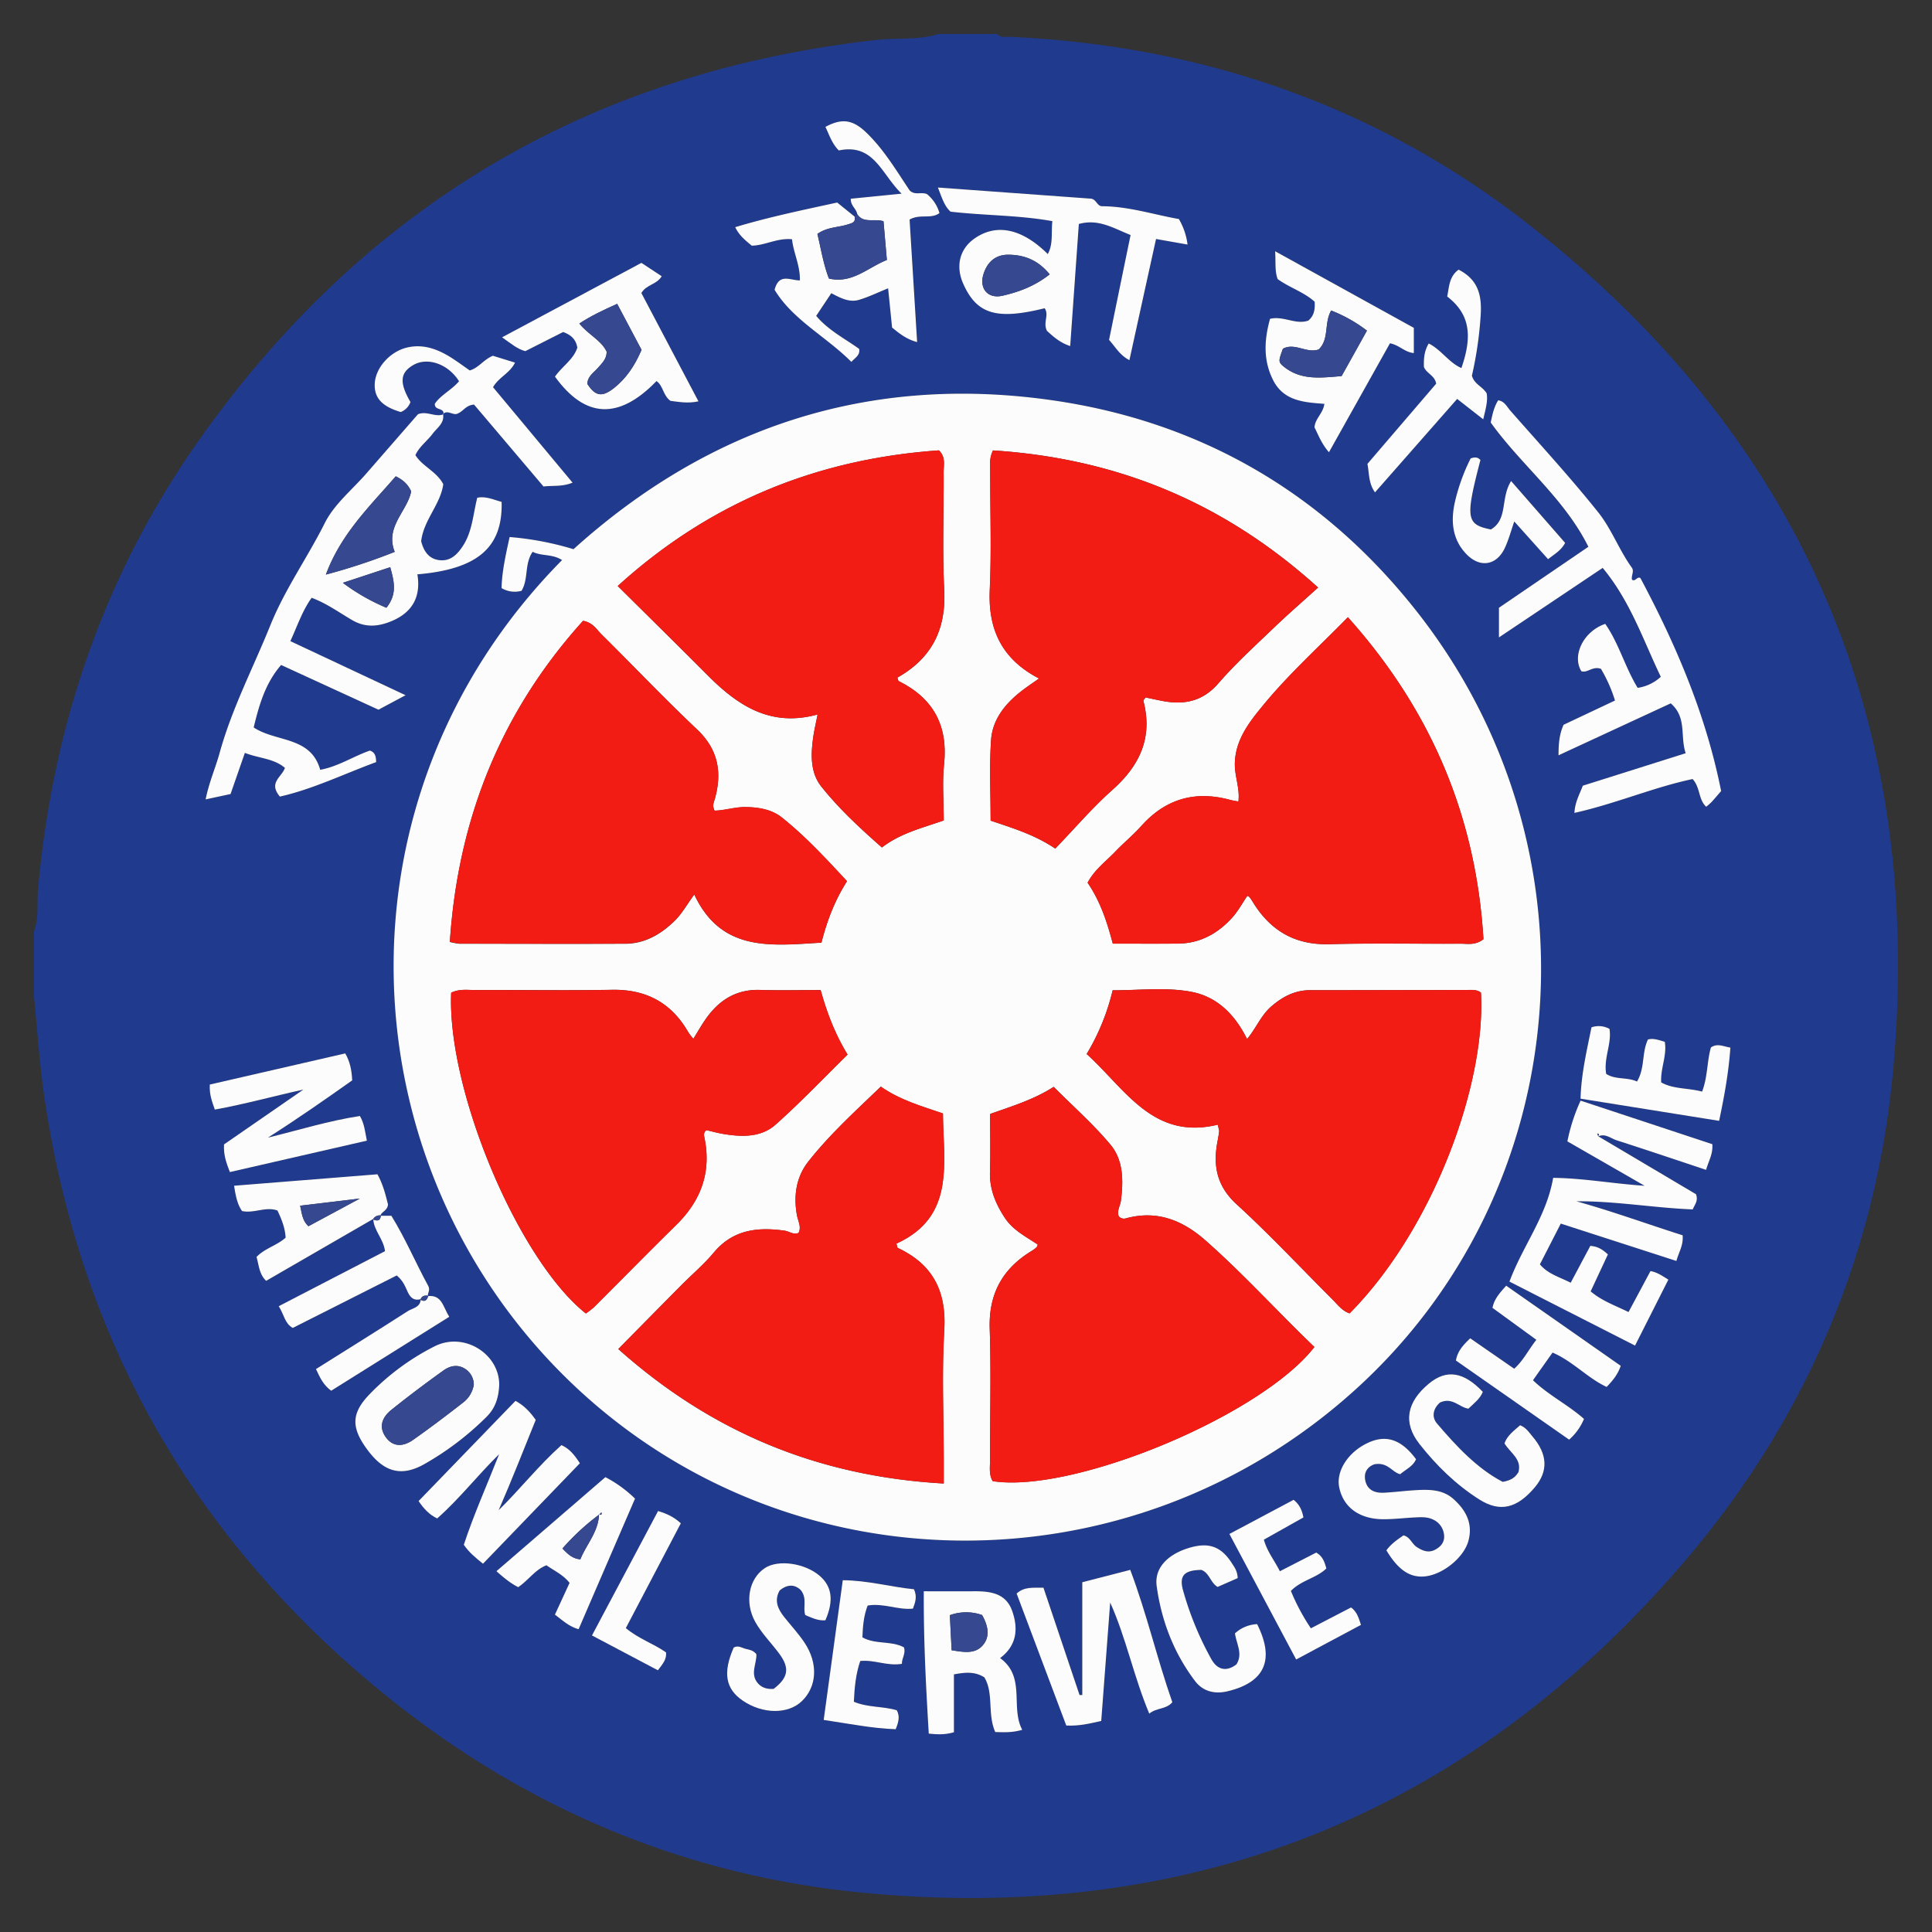 <svg id="Layer_1" data-name="Layer 1" xmlns="http://www.w3.org/2000/svg" viewBox="0 0 1080 1080"><rect x="0" y="0" width="1080" height="1080" fill="#333333" stroke="none"/><defs><style>.cls-1{fill:#203a8e;}.cls-2{fill:#fcfcfc;}.cls-3{fill:#f31c15;}.cls-4{fill:#354890;}</style></defs><title>nss-icon</title><path class="cls-1" d="M19,557.24v-36.7c2.86-7.51,1.57-15.43,2.25-23.16,8.17-92.61,37.56-177.83,91.59-253.61Q251.55,49.24,489.68,22.36c11.7-1.3,23.66.16,35.13-3.36h32.63c2.17,2.36,5.08,1.49,7.67,1.61,107.32,5,204.87,38.69,289.35,104.8,152.74,119.53,220.92,277.52,204,470.54-9.22,105.41-49.79,199.45-119,279.46C818.93,1014.85,665.4,1075.69,482,1058c-102.8-9.92-194.22-49.87-273.43-116.09Q54,812.72,24.74,612.83C22.06,594.41,20.88,575.78,19,557.24Zm216.23,169c-.15,4.68-4.58,5-7.3,6.74-17,10.94-34.19,21.61-51.27,32.35,2.3,5,4.13,8.91,8.5,12.12l66-41.33c-3.51-5.55-4-12.42-12-11.57,0-1.89,1.5-3.43.26-5.7-7.09-13-12.81-26.64-20.61-39.2h-6.17c.66-2.39,4-2.74,4.29-6.36-1.3-5-2.59-10.84-5.91-16.83l-80.13,6.4c.92,6,1.86,10.47,4.46,14.16,6.87,1.42,13.15-2.68,19.77-.31,2.3,4.82,4.3,9.74,4.57,15.2-5,4.45-11.68,5.93-16.26,10.78,1.36,4.71,1.44,9.56,5.38,13.34l59.87-34.62c.25,6.46,5.73,11.09,6.57,18l-59.4,30.77c3.05,4.86,3.36,9.67,7.84,12.15L221.76,713c3.83,3.14,4.84,6.48,6.27,9.48C229.56,725.68,231.67,727.2,235.23,726.22ZM477.74,121.09,468,113.2c-18.89,4.14-38,8-57,13.78,2.32,4.82,5.77,7.44,9.24,10.34,7.38-.08,14.16-4.39,22.51-3.59.84,7.7,4.6,14.65,4.4,23-5.33.07-11.66-4.34-14.14,5.26,10.25,16.89,28.7,26.05,43,40.34,2.49-2.6,5-3.87,4.35-7.29-8.14-5.8-17.27-10.41-24-18.43,2.93-4.41,5.53-8.31,8.45-12.68,4.92,2.58,9.95,5.34,15.43,3.73,5.33-1.56,10.38-4.06,16.32-6.45.8,7.92,1.51,14.93,2.22,21.93,4.05,3.3,7.9,6.48,14,8.12-1.45-23.58-2.85-46.36-4.21-68.5,6-3.34,12-.07,16.7-3.63a21.16,21.16,0,0,0-7-10.6c-3.3-1.39-6.66.83-9.63-2-7.28-10.83-14.2-22.6-24-32.14-7.73-7.53-13.84-8.44-23.12-3.43,2.13,4.41,3.54,9.21,7.47,13.17C488.65,80,492.66,97.32,504,108.26l-28.43,2.83c-.21,3.84,3.16,5.61,3.61,8.64A11.13,11.13,0,0,0,477.74,121.09Zm415.45,514.3c4-2,7.17,1,10.55,2.07,16.4,5.27,32.71,10.79,50,16.52,1.41-5.07,3.9-8.71,3.49-14.35l-73.65-24.35a103.18,103.18,0,0,0-7.38,22.77l43.16,24.82c-17.83-1.17-34-4.24-51.12-4.42-3.69,21.53-17.07,38.09-24.42,58L914,752.19l18.64-36.87c-3.67-2.28-6.38-4.15-10-4.78l-12.27,22.9c-7.75-3.78-15-6.31-21.17-11.57l9.64-20.64c-2.91-2.7-5.59-4.47-9.83-4.78L878,717.06c-6.44-3.32-12.7-4.85-17.21-10.28,3.82-7.44,7.5-14.62,11.67-22.77l64.67,20.85c1.51-5.22,4-8.88,3.49-14.35-19.65-6.21-39.22-13.37-59.35-19,21.76-.16,43.15,3.67,65,4.54,1.12-2.78,3.23-4.8,1.81-8.51l-54.62-32.37ZM247.88,231.61c-4.67,1.89-9.3-2-14.31,0-9.37,10.76-19,21.75-28.54,32.77-8,9.22-18.2,17.38-23.5,28-9.68,19.33-22.29,37-30.47,57.23-9.57,23.71-21.47,46.45-28.33,71.28-2.3,8.33-5.89,16.31-7.83,26l13.94-3,8-23c7.87,3.11,16.1,3,22.39,8.38-1.75,5.23-9.41,8.18-2.82,16.05,18.41-4.14,35.89-12.69,53.8-19.27,0-3.54-.81-5.54-3.47-6.45-9.21,3.16-17.48,8.84-27.78,10.75-5.28-18.86-24.7-15.37-37.19-23.68,3.07-12.68,6.55-24.79,15.33-34.92l54.42,25,15.16-8.1-64.41-30.22c4-8.68,6.69-17,11.9-24.24,8.54,3.19,15.4,8.27,22.69,12.5,6.41,3.72,12.72,3.82,19.55,1.47,13.06-4.49,19.15-13.42,16.87-27.08,33.78-2.85,47.79-15.1,47.08-40.52-4.36-1.1-8.6-3.3-13.62-2.3-2.31,9.19-2.71,18.6-7.75,26.51-3,4.69-6.78,8.95-13,8.42s-9.19-5-10.59-10.62c1.38-11.83,10.77-20.49,12.36-31.86-3.73-7.19-11.62-9.85-15.58-16.27,2.23-4.88,6.57-7.89,9.61-11.94,2.54-3.39,6.77-5.91,5.83-11.13,2.77-2.5,5.85,1.46,8.57-.39,2.81-1.23,4.3-4.5,8.73-4.79L303.82,272c5.43-.63,10.45.23,16.25-2.14l-44.46-53.36c3.33-5.7,9.38-7.75,12.29-13.75l-12.39-3.83c-5.24,2.2-7.89,6.74-12.9,8.21-3.78-2.6-7.56-5.49-11.6-7.91-7.14-4.27-14.75-6.88-23.25-4.95-9.83,2.24-18.08,11.57-18.3,20.66-.19,7.69,4.23,12.39,14.54,15.45a9.4,9.4,0,0,0,5.45-5.59c-6.29-10.85-5.85-16.39,1.62-20.7,8-4.62,19.58-.52,25.53,9.09-4.11,4.87-10.25,7.66-13.53,12.57C242.8,229.73,248.51,227.67,247.88,231.61Zm66.32,81.47c-131.6,133.23-121.1,339.36,5.55,460.31,120.7,115.28,311.17,117.49,437.18,4.1C881.65,665.25,897,473.86,791,340.56,738.91,275,670.33,235.37,587.48,223.65c-102-14.42-191.33,15.17-266.89,83.35a169.73,169.73,0,0,0-35.72-6.8c-2.2,10.15-4.27,19.28-4.5,28.55a14.36,14.36,0,0,0,11.17,1.51c4-6.59,1.5-14.92,6.2-21.79C302.84,311,308.66,309.53,314.2,313.08Zm628.11,108-57.64,18.17c-1.79,4.79-4.37,9.1-4.69,15.21,23.07-5.14,44.2-14.31,66.07-18.93,4.4,4.85,3.11,11.31,7.58,15.49a34.71,34.71,0,0,0,3-2.63c2-2.24,4-4.56,5.36-6.15-8.51-42.8-25.19-81.63-45.13-119.09-1.93-1-2.75,2.23-4.68.95-.6-2.24,1.41-4.66-.13-6.78-7.09-9.77-11.29-21.51-18.69-30.8-15.66-19.62-32.69-38.14-49.27-57-1.88-2.14-3.18-5.21-6.73-5.71-2.41,3.84-3.27,8.11-4.17,12.42,17.07,23.86,41,42.25,54.59,69.46l-50,34.1v16.57l58-38.86c15.47,18.63,22.69,40.49,32.48,60.87a24.06,24.06,0,0,1-12.93,6.18c-7-11.43-10.46-24.81-18.12-35.76-12.21,4.15-18.74,17.72-13.36,26.48,3.55,1.12,6.14-3,10.95-1.35a81.12,81.12,0,0,1,7.85,17.72l-28.73,13.55c-2.35,5.21-2.81,10.46-2.83,17.07L934,393.17C943.15,401.17,939.05,411.49,942.31,421.05ZM632,131.38q-6.15,30-12,58.62c3.73,4.14,5.89,8.47,11.38,11.33,5-22.8,9.92-45.11,14.89-67.73l17.61,3.11A37.33,37.33,0,0,0,659,122.44c-13.94-2.44-28-7.11-43.08-7.16-2.61-.24-3.06-3.76-5.89-4.22l-85.68-6.23c2.3,5.86,3.62,10.35,7.06,13.49,19.09,2.21,38.07,1.91,56.92,5.3-.73,6.59.58,12.62-2.55,18.4-14.51-14.37-28.87-17.25-41-8.67-8.3,5.84-10.66,15.44-6.24,25.33,7.58,17,18.59,20.29,45.48,13.63,2.67,3.74-1.07,8,1.29,12.63,3.2,2.9,6.95,6.56,13,8.51,1.65-23.37,3.25-45.94,4.83-68.24C614,122.19,622.08,127.44,632,131.38Zm158.39,51.89-77.53-42.85c.4,6.54-.26,11.08,1.4,15.56,6.69,4.83,14.72,7.22,20.68,12.65.28,4.31-.28,7.83-3.54,10.56-7.07,2.5-13.81-2.75-21.39-1-3.24,11.68-4,23.22,1.82,34.47,6,11.6,17.43,12.23,28.55,13.07-.7,5.35-5.14,8.1-5.53,13.13,2.18,4.27,4,9.23,8.1,13.91L777,191.9c5.32,1.06,8.29,5.06,13.34,5.46ZM358.55,146.94l-77.88,41.62c5.3,3.69,8.59,6.6,13,7.73l21.14-10.7c4.67,1.72,7.14,4.21,7.94,8.71-2.11,6.73-8.69,10.6-12.51,16.25C327.19,234,346,234.71,367,213c3.84,2.61,3.56,8,7.79,11.06,4.62.58,9.71,1.57,15.65.27-11-20.95-21.57-40.94-31.91-60.55,2.86-4.84,8.45-4.57,11.37-9.38ZM620.6,895.82c8.93,19.86,13.08,41.13,21.84,62.07,4.21-3.46,9.3-2.18,12.9-6.37-8.55-24.29-14.28-49.42-23.52-74L605,884.48v63.08h-1.48l-20.18-60c-5.79.13-10.61-.72-15,3.27,9.26,24.63,18.54,49.29,27.75,73.78,7.35.37,13.17-1.13,19.55-2.56C617.3,939.73,619,917.78,620.6,895.82ZM193,588.86l-75.68,17.4c-.32,5.56,1.26,9.54,2.79,14,16.9-3,33.06-7.57,49.52-11.18l-44.36,30.65c-.34,5.93,1.32,10.28,3.27,15.46L205,637.64c-1.06-5.16-1.36-9.47-3.89-13.79-17.48,2.67-34.21,7.89-51.39,12.08,16.22-10.3,31.85-21.22,47.09-32C196.53,598.15,195.67,593.59,193,588.86Zm77,285.27L324.16,818c-3-4.63-5.8-8.17-10.3-10.14-12.74,11.39-23.05,24.59-35.09,36.38,7.33-16.82,13.92-33.7,20.72-50.49-3.19-4.47-6.51-8-11.32-10.63l-54.16,56c2.94,4.38,6,7.67,10.4,9.73,12.67-11.22,22.79-24.35,34.61-35.91-6.73,17.13-14.16,33.7-19.74,50.63C262.28,867.86,265.65,870.64,270,874.13Zm246.39,15.4c-.15,28,1.24,53.57,2.73,79.56,5,.49,9.16.7,14.07-.78V936c6.19-1.1,11.53-1.77,17,1.65,5.4,9,1.57,20.38,6.11,30.6,4.58.09,9.22.47,15.07-1.26-6.74-12.72,2.18-29.51-12.37-40.1,9.28-6.88,10.3-16.33,6.76-26.34-3.6-10.21-12.64-11.08-21.85-11C535.21,889.59,526.44,889.53,516.4,889.53ZM279.05,774.47c.42-17.31-19.39-30.26-36.09-21.9A135.34,135.34,0,0,0,207.05,779c-10.92,11.1-10.93,19.25-1,32.28,8.95,11.74,18.48,14.27,31,7.32a164.08,164.08,0,0,0,34.75-26.32C276.36,787.76,278.67,782.29,279.05,774.47Zm626.94-11-64-44.81c-3.5,3.92-6.7,7.3-7.68,12.39l24.53,17.86c-4.52,5.7-7.16,11.51-12.39,16.16l-24.58-17c-3.88,3.75-7,7.07-8,12.41l63.29,44.24a31.25,31.25,0,0,0,8.31-11.59c-9-7.94-19.73-13.18-28.51-21.62,3.84-5.44,7.33-10.36,10.94-15.46,11.5,5,19.55,14.25,30.23,19.2C901.54,771.73,904.33,768.42,906,763.49ZM775,866.64c6.69,11.2,13.39,15.52,21.9,14.52,9.92-1.16,21.47-10.67,24-19.77,2.67-9.79-1.41-17.28-8.42-23.52-5.79-5.15-13.05-5.3-20.25-4.92-6.1.31-12.17,1.11-18.27,1.46-4.76.28-9.11-1-10.52-6.11-1.62-5.78,1.81-8.81,5-9.79,7.46-1.31,9.8,4.51,14.35,5.56,3.27-2.8,7.18-4.44,8.85-8.38-8-10.78-16.24-13.75-26.09-9.52-11.42,4.92-18.74,15.82-16.88,25.16,2.24,11.26,11.4,18,24.95,17.91,5.77,0,11.53-.7,17.29-1,3.39-.16,6.85-.42,10,1.07a10.51,10.51,0,0,1,6.38,8.6c.47,3.88-1.57,6.48-4.77,8.25-3.76,2.1-7.06.83-10.43-1.34-2.83-1.83-3.78-5.72-7.5-6.55C781.21,860.62,777.81,862.85,775,866.64Zm-464.82,36c4.41,3.27,7.71,6.56,13.25,8.12,10.64-24.62,21.08-48.76,31.53-73a69.43,69.43,0,0,0-16.56-12l-60.9,52.57c4.59,4.11,8.21,6.94,12.17,8.92,5.86-4,9.44-9.78,15.77-12.23,4.5,3.14,9.46,5.38,12.93,9.85Zm151.2,3.15c4.81-11,3.69-19-3.33-25-8.32-7-23.08-9.09-30.46-4.25-9.07,6-11.49,19.2-5.44,30.09,3.66,6.58,9.06,11.86,13.48,17.85,6,8.07,5,13.34-3.17,19.62-3.49.27-6.75-.54-9.05-3.4-4.21-5.22-.29-11.07-.61-16-1.84-2.27-4-2.47-5.9-2.95-2.21-.55-4.34-2.19-6.78-.74-6.17,14-4.62,23.12,5.07,29.7,11.19,7.6,25.36,7.71,33.08.24,8.41-8.12,9.17-21.06,1.46-32.63-3.37-5-7.56-9.57-11.37-14.34-3.6-4.49-5.72-9.23-2.56-14.84,4.48-3.75,8.64-3.38,11.86-.19,3.71,4.76,1,9.48,2.46,13.93C453.75,904.31,457.31,906.13,461.4,905.75Zm230.49-23.58c-.18-4.22-2-6.34-3.46-8.58-6-9.18-12.87-11.57-23.67-8.34-12,3.59-19.58,11.25-18.21,21.33,2.63,19.36,9.56,37.43,21.45,53.12,4.37,5.76,10.87,7.5,18.3,5.71,20.71-5,26.43-17.61,16.41-37.51a19.63,19.63,0,0,0-12.39,5.17c.86,6,4.54,11.38.84,17.31-5.85,4.49-10.93,2.89-14.19-3.17a177.48,177.48,0,0,1-15.73-38.53c-2.16-8.15,1.07-10.94,10.34-11.09,4.57,1.73,5,7.24,9.08,9.51ZM815.35,150.74c-5.45,4-5.23,9.86-6.37,15,12.26,9.52,14.51,21.22,7.95,40-7.09-3.11-11.29-10.24-18.26-13.72-2.66,4.52-2.79,8.86-2.7,13.1,1.45,3.7,6.08,4.69,6.86,9.36l-38.42,44.81c1.05,5.64.58,10.84,4.22,15.95L814.56,223l14.58,11.39c1.33-5.75,2.66-10.11,1.93-14.49-2.27-3.86-7-5.07-8.26-9.91a210.19,210.19,0,0,0,4.89-33.64C828.34,166.24,827,156.63,815.35,150.74ZM805,784c6.95-3.18,10.85,2.8,15.85,3.45,3.23-3.1,6.52-5.53,8.06-9.39-10.78-11.31-20.31-12.74-30.13-4.63-12.42,10.28-14.66,21.83-5.32,33.73,9.45,12.05,20.46,22.81,33.47,31.05,11.64,7.37,21.18,4.93,31.06-6.81,7.55-9,7.18-18.47-1.33-28.41-1.94-2.27-3.59-5-6.91-6.27-3.36,3-7.22,5.69-8.74,10.14,3.28,5.43,9.85,8.73,7.81,16.07-1.69,2.89-4,4.62-8.81,5.44-14.28-7.46-25.8-19.82-36.75-32.65C800.14,792.11,801.06,787.36,805,784ZM687.24,857.49l37.32,70.17,36.22-19.34c-1.36-4.27-2.38-7.43-5.54-9.74l-22.45,11.65a117.08,117.08,0,0,1-11.17-20.89c5.83-6,14.26-7.13,19.82-12.56-1-3.76-2.12-6.84-5.67-8.87l-20.32,10.43c-3.05-6.15-7.13-11-8.93-17.66l22.11-12.43c-.83-4.11-2.12-7.12-5.49-9.84ZM961,626.56c2.93-14.13,5.31-27.23,6.26-40.95-4.17-.68-7.26-2.56-10.9-.07-2.22,7.78-1.75,16.4-4.92,24.67-8.08-2.15-16.05-1.3-22.86-5.15-.42-7.93,3.38-15,2-22.7-3.19-.89-6.26-2.15-9.41-1.27-3.57,7.47-1.56,15.92-6.12,23.49-5.54-2.58-12-.88-17.22-4.27-1.52-8.83,3.2-16.87,1.84-25.17a12.51,12.51,0,0,0-10.06-.86c-2.66,13.07-5.78,26.36-6.11,39.89ZM460.45,961.45c14.06,2.1,27.1,4.74,40.28,5.19,1.71-4.14,2.4-7.27.62-10.59-7.76-2.34-16.14-1.43-24-4.76.35-7.95,1.08-15.54,3.57-22.79,8-.82,15.1,3,23.28,1.59-.1-3.11,2.35-5.93,1.12-9.23-7.26-3.87-15.77-1.42-23.2-5.57.23-6.13.71-12,2.94-17.78,8.77-1.53,16.91,2.61,25.3,1.73,1.26-3.42,2.51-6.56.6-10.83-12.84-1.26-25.8-5-39.81-5.06ZM367.87,844.67l-37,69.55,36.85,19.47c2.78-3.62,5-6.15,4.55-10-6.91-4.89-15.18-7.51-22.47-13.57,10.28-19.59,20.59-39.22,30.75-58.6C376.52,847.86,372.87,846.21,367.87,844.67ZM822.1,256.26a108.51,108.51,0,0,0-8.89,24.93c-2.2,10.42-1.19,20.4,6.54,28.5s17.28,6.36,21.79-4c1.84-4.19,3-8.66,5-14.22l18.9,21.08c3.8-3,7.31-4.9,9.53-9.12l-30.2-34.57c-6.07,9.69-1.65,21.42-11.31,27.08-13.86-2.85-14.34-6.21-5.84-38.82C826.34,255.78,824.87,255.24,822.1,256.26Z"/><path class="cls-2" d="M314.2,313.08c-5.54-3.55-11.36-2.06-16.46-4.61-4.7,6.87-2.2,15.2-6.2,21.79a14.36,14.36,0,0,1-11.17-1.51c.23-9.27,2.3-18.4,4.5-28.55a169.73,169.73,0,0,1,35.72,6.8c75.56-68.18,164.92-97.77,266.89-83.35C670.33,235.37,738.91,275,791,340.56c106,133.3,90.63,324.69-34.09,436.93-126,113.39-316.48,111.18-437.18-4.1C193.1,652.44,182.6,446.31,314.2,313.08Zm73.92,187c15.2,32.4,43.17,28.53,71.07,26.89,3.1-12.12,7.36-23.49,14.3-34.35-11.7-12.59-23.14-25-36.39-35.58-5.71-4.54-12.81-5.74-20.18-5.86-6-.1-11.85,1.92-17.46,2-1.48-2.91-.37-4.75.16-6.65,4.15-14.88,1.84-27.61-10.05-38.84-18.21-17.19-35.47-35.4-53.28-53-2.78-2.75-4.84-6.66-10.35-7.62C280,397.88,256,457.92,251.47,526.58a39.28,39.28,0,0,0,5.37,1c30.92,0,61.84.14,92.76,0,11.15-.07,20.22-5.56,27.86-13.12C381.22,510.66,383.88,505.84,388.12,500ZM680.77,628.7c.5,2.51.8,3.17.73,3.79-.25,2-.6,4-1,6-2.47,13.47-.22,24.68,10.82,34.75,18.48,16.87,35.58,35.25,53.32,52.92,3,3,5.6,6.65,9.79,8,46.93-47.43,76.25-128.37,73.43-179.28-2.35-1.85-5.16-1.49-7.82-1.49-29.19,0-58.38.14-87.57.11-8.69,0-15.53,3.65-21.92,9.19-5.67,4.92-8.32,12-13.45,18.13-6.81-13.79-16.81-23.72-31.21-26.42-14.23-2.66-28.9-.8-43.92-.83a124.7,124.7,0,0,1-14.53,35.61C629.15,608.79,644.48,637.51,680.77,628.7ZM589.91,474.36c11.14-11.57,20.86-23,32-32.86,15.29-13.62,22.61-29.23,17.28-49.68-.12-.43.63-1.08,1.18-1.95,2.84.6,5.8,1.24,8.76,1.83,12.41,2.5,23,.68,32-9.75,9.73-11.23,20.85-21.29,31.6-31.61,7.52-7.23,15.44-14,24.11-21.9-53.21-48.17-113.27-72.25-181.73-76.66-2.18,4.4-1.57,8.18-1.58,11.84,0,22.06.76,44.15-.23,66.16-1,22.3,6.92,38.81,27.55,49.51-3.58,2.54-6.65,4.55-9.54,6.79C562.1,393.16,554.8,402,554,413.73c-1,14.83-.24,29.79-.24,45C565.93,462.89,578,466.4,589.91,474.36Zm-9.79,221.37c-.35.87-.38,1.24-.59,1.42a17.91,17.91,0,0,1-2.4,1.86c-16.57,9.92-24.52,24-23.87,43.81.8,24.41.12,48.86.18,73.29,0,4-.72,8.16,1.49,11.85,45,7,150.07-36.57,179.83-75-20.4-19.54-39.43-40.62-60.74-59.44-13-11.5-27.41-17.24-44.86-12.4a3.85,3.85,0,0,1-3.78-1.24c-1.17-3.06.84-5.8,1.22-8.75,1.41-11,1.44-22.5-5.79-31.19-9.46-11.37-20.71-21.26-31.8-32.39-11.12,7.14-23.35,10.84-35.53,15.15,0,11.32.25,21.83-.08,32.32-.3,9.65,3.13,17.86,8.26,25.68C566.24,687.71,573.62,691.34,580.12,695.73ZM457.05,399.39c-1,5-1.91,8.83-2.46,12.75-1.36,9.62-1.67,19.73,4.46,27.47C468.89,452,480.6,462.85,493,473.76c10.44-8.08,22.75-10.94,34.56-15.12,0-11.06-.88-21.34.18-31.41,2.28-21.6-6-36.85-25.28-46.43-.43-.22-.49-1.17-.82-2,19-10.68,27.29-26.71,26.19-48.79s-.19-44.16-.33-66.24c0-3.89,1.27-8.2-2.63-12-67.92,4.73-127.8,28.83-179.55,75.82,17.42,17.28,34.06,33.63,50.51,50.15C412.53,394.5,430.89,406.62,457.05,399.39ZM252.21,554.94c-2.33,54.55,37.44,149.23,75.25,179.27a41.53,41.53,0,0,0,4.6-3.54c15.37-15.3,30.57-30.76,46-46,13.89-13.63,19.72-29.66,15.66-48.94-.28-1.33-.46-2.66,1.14-4,3,.68,6.24,1.6,9.55,2.15,10.33,1.72,21.05,2,29.13-5.23,13.88-12.36,26.72-25.88,40.24-39.15-7.06-11.61-11.47-23.25-15.06-36.07-11.48,0-22.66.28-33.82-.07-13.61-.43-23.28,5.92-30.66,16.63-2.26,3.29-4.24,6.78-6.67,10.69a36.4,36.4,0,0,1-2.77-3.58c-9.46-16.56-23.6-24.16-42.76-23.81-25.46.46-50.93,0-76.39.12C261.35,553.47,256.87,552.66,252.21,554.94Zm93.41,199.18c52.06,46.41,111.71,71.22,181.9,75.17V815.75c0-24.09-1.13-48.25.3-72.25,1.3-21.75-6.43-36.74-26-45.91-.36-.17-.36-1.11-.74-2.4,33-15.1,26.24-44.65,26-72.76-12-4.09-24-7.49-34.72-15C478,621.29,463.7,634.25,451.8,649.4c-6.76,8.61-8.28,19.13-6.29,30,.58,3.22,2.6,6.33.92,9.8-2.91,1.24-5.21-.86-7.77-1.22-15.18-2.17-29-.62-39.67,12.25-5.4,6.47-11.95,12-17.91,18C369.45,729.93,357.86,741.72,345.62,754.12ZM622.06,527.49c12.77,0,24.62.09,36.48,0,12.33-.11,22.25-5.65,30.29-14.54,3.29-3.63,5.66-8.1,8.43-12.16.62.35,1,.45,1.19.7A27.13,27.13,0,0,1,700.2,504c9.77,16.1,23.51,24.36,42.91,23.83,24.46-.67,48.94-.14,73.41-.28,3.94,0,8.17,1,12.75-2.49-4.12-67.88-28.73-127.48-75.78-180-16.31,16.66-33,31.74-47.14,48.92-7.56,9.18-15.9,19.41-16.06,33.11-.09,6.95,2.9,13.62,2,21-2-.4-3.35-.59-4.64-.94-19.53-5.29-36-.62-49.63,14.58-4.5,5-9.79,9.37-14.47,14.26-5.31,5.56-11.74,10.18-15.56,17.49C614.85,503.45,618.67,514.64,622.06,527.49Z"/><path class="cls-2" d="M247.66,231.35c.94,5.22-3.29,7.74-5.83,11.13-3,4.05-7.38,7.06-9.61,11.94,4,6.42,11.85,9.08,15.58,16.27-1.59,11.37-11,20-12.36,31.86,1.4,5.59,4.33,10.08,10.59,10.62s10-3.73,13-8.42c5-7.91,5.44-17.32,7.75-26.51,5-1,9.26,1.2,13.62,2.3.71,25.42-13.3,37.67-47.08,40.52,2.28,13.66-3.81,22.59-16.87,27.08-6.83,2.35-13.14,2.25-19.55-1.47-7.29-4.23-14.15-9.31-22.69-12.5-5.21,7.27-7.92,15.56-11.9,24.24l64.41,30.22-15.16,8.1-54.42-25c-8.78,10.13-12.26,22.24-15.33,34.92,12.49,8.31,31.91,4.82,37.19,23.68,10.3-1.91,18.57-7.59,27.78-10.75,2.66.91,3.46,2.91,3.47,6.45-17.91,6.58-35.39,15.13-53.8,19.27-6.59-7.87,1.07-10.82,2.82-16.05-6.29-5.36-14.52-5.27-22.39-8.38l-8,23-13.94,3c1.94-9.66,5.53-17.64,7.83-26,6.86-24.83,18.76-47.57,28.33-71.28,8.18-20.26,20.79-37.9,30.47-57.23,5.3-10.59,15.49-18.75,23.5-28,9.57-11,19.17-22,28.54-32.77,5-2.09,9.64,1.84,14.31,0Zm-26.43,34.91c-14.43,16.68-30.58,32.1-39.06,54.94a341.23,341.23,0,0,0,38.48-12.71c-5.56-14,7-22.69,9.2-33.8C227.91,270.48,225.14,268.21,221.23,266.26ZM216,339.73c6.16-7.72,4.3-14.69,2.14-22.66l-26.48,8.73A113.51,113.51,0,0,0,216,339.73Z"/><path class="cls-2" d="M942.31,421.05c-3.26-9.56.84-19.88-8.35-27.88l-62.74,29.05c0-6.61.48-11.86,2.83-17.07l28.73-13.55a81.12,81.12,0,0,0-7.85-17.72c-4.81-1.65-7.4,2.47-10.94,1.35-5.39-8.76,1.14-22.33,13.35-26.48,7.66,10.95,11.1,24.33,18.12,35.76a24.06,24.06,0,0,0,12.93-6.18c-9.79-20.38-17-42.24-32.48-60.87l-58,38.86V339.75l50-34.1c-13.54-27.21-37.52-45.6-54.59-69.46.9-4.31,1.76-8.58,4.17-12.42,3.55.5,4.85,3.57,6.73,5.71,16.58,18.87,33.61,37.39,49.27,57,7.4,9.29,11.6,21,18.69,30.8,1.54,2.12-.47,4.54.13,6.78,1.93,1.28,2.75-2,4.68-.95,19.94,37.46,36.62,76.29,45.13,119.09-1.37,1.59-3.32,3.91-5.36,6.15a34.71,34.71,0,0,1-3,2.63c-4.47-4.18-3.18-10.64-7.58-15.49-21.87,4.62-43,13.79-66.07,18.93.32-6.11,2.9-10.42,4.69-15.21Z"/><path class="cls-2" d="M893.44,635.19l54.62,32.37c1.42,3.71-.69,5.73-1.81,8.51-21.8-.87-43.19-4.7-65-4.54,20.13,5.61,39.7,12.77,59.35,19,.53,5.47-2,9.13-3.49,14.35L872.49,684c-4.17,8.15-7.85,15.33-11.67,22.77,4.51,5.43,10.77,7,17.21,10.28L889,696.45c4.24.31,6.92,2.08,9.83,4.78l-9.64,20.64c6.15,5.26,13.42,7.79,21.17,11.57l12.27-22.9c3.63.63,6.34,2.5,10,4.78L914,752.19l-70.2-35.76c7.35-19.89,20.73-36.45,24.42-58,17.09.18,33.29,3.25,51.12,4.42l-43.16-24.82a103.18,103.18,0,0,1,7.38-22.77l73.65,24.35c.41,5.64-2.08,9.28-3.49,14.35-17.24-5.73-33.55-11.25-50-16.52-3.38-1.09-6.51-4.12-10.55-2.07.33-.64,1.32-1.36-.28-1.77C893.1,634.17,893.27,634.68,893.44,635.19Z"/><path class="cls-2" d="M632,131.38c-9.87-3.94-18-9.19-28.92-6.17-1.58,22.3-3.18,44.87-4.83,68.24-6-1.95-9.77-5.61-13-8.51-2.36-4.66,1.38-8.89-1.29-12.63-26.89,6.66-37.9,3.34-45.48-13.63-4.42-9.89-2.06-19.49,6.24-25.33,12.18-8.58,26.54-5.7,41,8.67,3.13-5.78,1.82-11.81,2.55-18.4-18.85-3.39-37.83-3.09-56.92-5.3-3.44-3.14-4.76-7.63-7.06-13.49L610,111.06c2.83.46,3.28,4,5.89,4.22C631,115.33,645,120,659,122.44a37.33,37.33,0,0,1,4.85,14.27l-17.61-3.11c-5,22.62-9.88,44.93-14.89,67.73-5.49-2.86-7.65-7.19-11.38-11.33Q625.82,161.33,632,131.38Zm-45.19,22c-6.45-7.93-14.1-10.89-22.93-11-7.45-.11-12,4.17-14.1,10.92-2.49,8,2.51,13.92,10.66,12C569.54,163.22,578.41,160,586.76,153.37Z"/><path class="cls-2" d="M479.21,119.73c-.45-3-3.82-4.8-3.61-8.64L504,108.26C492.66,97.32,488.65,80,468.89,84.1c-3.93-4-5.34-8.76-7.47-13.17,9.28-5,15.39-4.1,23.12,3.43,9.81,9.54,16.73,21.31,24,32.14,3,2.84,6.33.62,9.63,2a21.16,21.16,0,0,1,7,10.6c-4.73,3.56-10.71.29-16.7,3.63,1.36,22.14,2.76,44.92,4.21,68.5-6.09-1.64-9.94-4.82-14-8.12-.71-7-1.42-14-2.22-21.93-5.94,2.39-11,4.89-16.32,6.45-5.48,1.61-10.51-1.15-15.43-3.73-2.92,4.37-5.52,8.27-8.45,12.68,6.74,8,15.87,12.63,24,18.43.64,3.42-1.86,4.69-4.35,7.29C461.65,188,443.2,178.86,433,162c2.48-9.6,8.81-5.19,14.14-5.26.2-8.33-3.56-15.28-4.4-23-8.35-.8-15.13,3.51-22.51,3.59-3.47-2.9-6.92-5.52-9.24-10.34,19-5.74,38.14-9.64,57-13.78l9.77,7.89c.71,3.32-1.59,3.64-4,4.41-5.35,1.71-11.36,1.36-16.83,5.27,2,8.3,3.32,16.83,6.46,24.94,13,3,21.66-6.15,32.37-10.38-.63-7.21-1.26-14.49-1.88-21.66C488.53,122,482.69,125.07,479.21,119.73Z"/><path class="cls-2" d="M790.34,183.27v14.09c-5.05-.4-8-4.4-13.34-5.46l-34.1,60.9c-4.14-4.68-5.92-9.64-8.1-13.91.39-5,4.83-7.78,5.53-13.13-11.12-.84-22.58-1.47-28.55-13.07-5.78-11.25-5.06-22.79-1.82-34.47,7.58-1.78,14.32,3.47,21.39,1,3.26-2.73,3.82-6.25,3.54-10.56-6-5.43-14-7.82-20.68-12.65-1.66-4.48-1-9-1.4-15.56Zm-46.2-9.68c-4.07,7-.95,16-7,21.77-6.92,2.31-13.36-4-20-.4-2.4,6.64-2.71,7.33.3,9.82,9.85,8.14,21.29,6.3,32.49,5.47,5-8.88,9.5-17,14.18-25.42A81,81,0,0,0,744.14,173.59Z"/><path class="cls-2" d="M358.55,146.94l11.35,7.48c-2.92,4.81-8.51,4.54-11.37,9.38,10.34,19.61,20.87,39.6,31.91,60.55-5.94,1.3-11,.31-15.65-.27-4.23-3-4-8.45-7.79-11.06-21,21.69-39.81,21-56.77-2.47,3.82-5.65,10.4-9.52,12.51-16.25-.8-4.5-3.27-7-7.94-8.71l-21.14,10.7c-4.4-1.13-7.69-4-13-7.73Zm-19.41,49.67c0,4.16-2.64,6.43-4.86,9-2.4,2.74-5.89,4.78-5.93,9.05,4.41,6.66,8,7.55,14.51,2.54,7.1-5.47,12-12.78,15.77-21.62q-6.7-12.67-13.63-25.73c-7.8,3.51-14.62,6.74-21.14,11C329,187.22,336.1,190.15,339.14,196.61Z"/><path class="cls-2" d="M620.6,895.82c-1.65,22-3.3,43.91-5,66.2-6.38,1.43-12.2,2.93-19.55,2.56-9.21-24.49-18.49-49.15-27.75-73.78,4.41-4,9.23-3.14,15-3.27l20.18,60H605V884.48l26.82-6.92c9.24,24.54,15,49.67,23.52,74-3.6,4.19-8.69,2.91-12.9,6.37C633.68,937,629.53,915.68,620.6,895.82Z"/><path class="cls-2" d="M193,588.86c2.71,4.73,3.57,9.29,3.89,15.07-15.24,10.78-30.87,21.7-47.09,32,17.18-4.19,33.91-9.41,51.39-12.08,2.53,4.32,2.83,8.63,3.89,13.79L128.5,655.19c-2-5.18-3.61-9.53-3.27-15.46l44.36-30.65c-16.46,3.61-32.62,8.14-49.52,11.18-1.53-4.46-3.11-8.44-2.79-14Z"/><path class="cls-2" d="M270,874.13c-4.36-3.49-7.73-6.27-10.73-10.59,5.58-16.93,13-33.5,19.74-50.63-11.82,11.56-21.94,24.69-34.61,35.91-4.36-2.06-7.46-5.35-10.4-9.73l54.16-56c4.81,2.6,8.13,6.16,11.32,10.63-6.8,16.79-13.39,33.67-20.72,50.49,12-11.79,22.35-25,35.09-36.38,4.5,2,7.32,5.51,10.3,10.14Z"/><path class="cls-2" d="M516.4,889.53c10,0,18.81.06,27.57,0,9.21-.08,18.25.79,21.85,11,3.54,10,2.52,19.46-6.76,26.34,14.55,10.59,5.63,27.38,12.37,40.1-5.85,1.73-10.49,1.35-15.07,1.26-4.54-10.22-.71-21.59-6.11-30.6-5.52-3.42-10.86-2.75-17-1.65v32.34c-4.91,1.48-9.12,1.27-14.07.78C517.64,943.1,516.25,917.49,516.4,889.53ZM549,902.82a26.59,26.59,0,0,0-18,.08c.33,6.67.64,12.93,1,19.61,6.66,1,13,2.35,17.45-2.85C553.52,914.84,552.44,909,549,902.82Z"/><path class="cls-2" d="M279.05,774.47c-.38,7.82-2.69,13.29-7.29,17.78A164.08,164.08,0,0,1,237,818.57c-12.48,6.95-22,4.42-31-7.32-9.93-13-9.92-21.18,1-32.28A135.34,135.34,0,0,1,243,752.57C259.66,744.21,279.47,757.16,279.05,774.47Zm-14.21-.36a10.43,10.43,0,0,0-4.51-8.69c-4.26-2.95-8.69-2-12.38.65-9.91,7.11-19.68,14.44-29.19,22.07-4.9,3.94-7.33,9.29-3.13,15.18s10.05,5.25,15.25,1.6c9.43-6.61,18.62-13.57,27.69-20.66A15.68,15.68,0,0,0,264.84,774.11Z"/><path class="cls-2" d="M906,763.49c-1.66,4.93-4.45,8.24-7.88,11.81-10.68-4.95-18.73-14.24-30.23-19.2-3.61,5.1-7.1,10-10.94,15.46,8.78,8.44,19.54,13.68,28.51,21.62a31.25,31.25,0,0,1-8.31,11.59l-63.29-44.24c.95-5.34,4.09-8.66,8-12.41l24.58,17c5.23-4.65,7.87-10.46,12.39-16.16l-24.53-17.86c1-5.09,4.18-8.47,7.68-12.39Z"/><path class="cls-2" d="M247.88,231.61c.63-3.94-5.08-1.88-4.81-5.91,3.28-4.91,9.42-7.7,13.53-12.57-6-9.61-17.53-13.71-25.53-9.09-7.47,4.31-7.91,9.85-1.62,20.7a9.4,9.4,0,0,1-5.45,5.59c-10.31-3.06-14.73-7.76-14.54-15.45.22-9.09,8.47-18.42,18.3-20.66,8.5-1.93,16.11.68,23.25,4.95,4,2.42,7.82,5.31,11.6,7.91,5-1.47,7.66-6,12.9-8.21l12.39,3.83c-2.91,6-9,8.05-12.29,13.75l44.46,53.36c-5.8,2.37-10.82,1.51-16.25,2.14L265,226.17c-4.43.29-5.92,3.56-8.73,4.79-2.72,1.85-5.8-2.11-8.57.39Z"/><path class="cls-2" d="M775,866.64c2.79-3.79,6.19-6,9.53-8.35,3.72.83,4.67,4.72,7.5,6.55,3.37,2.17,6.67,3.44,10.43,1.34,3.2-1.77,5.24-4.37,4.77-8.25a10.51,10.51,0,0,0-6.38-8.6c-3.19-1.49-6.65-1.23-10-1.07-5.76.28-11.52,1-17.29,1-13.55.06-22.71-6.65-24.95-17.91-1.86-9.34,5.46-20.24,16.88-25.16,9.85-4.23,18.09-1.26,26.09,9.52-1.67,3.94-5.58,5.58-8.85,8.38-4.55-1.05-6.89-6.87-14.35-5.56-3.14,1-6.57,4-5,9.79,1.41,5.06,5.76,6.39,10.52,6.11,6.1-.35,12.17-1.15,18.27-1.46,7.2-.38,14.46-.23,20.25,4.92,7,6.24,11.09,13.73,8.42,23.52-2.48,9.1-14,18.61-24,19.77C788.41,882.16,781.71,877.84,775,866.64Z"/><path class="cls-2" d="M208.65,681.39,148.78,716c-3.94-3.78-4-8.63-5.38-13.34,4.58-4.85,11.26-6.33,16.26-10.78-.27-5.46-2.27-10.38-4.57-15.2-6.62-2.37-12.9,1.73-19.77.31-2.6-3.69-3.54-8.16-4.46-14.16l80.13-6.4c3.32,6,4.61,11.85,5.91,16.83-.32,3.62-3.63,4-4.29,6.36l.28-.18a4.27,4.27,0,0,0-4.4,2.21ZM201.15,670l-33.37,4c1,4.39,1.21,8.29,4.64,11.47Z"/><path class="cls-2" d="M310.2,902.6l8.19-17.75c-3.47-4.47-8.43-6.71-12.93-9.85-6.33,2.45-9.91,8.24-15.77,12.23-4-2-7.58-4.81-12.17-8.92l60.9-52.57a69.43,69.43,0,0,1,16.56,12c-10.45,24.2-20.89,48.34-31.53,73C317.91,909.16,314.61,905.87,310.2,902.6Zm24.81-56a132.68,132.68,0,0,0-20.58,19c2.88,3,5.36,5.61,10,6.07,3.38-8.44,10.18-15.43,10.44-25.31,1.16.73,1.63.45,1.38-.95Z"/><path class="cls-2" d="M461.4,905.75c-4.09.38-7.65-1.44-11.26-2.91-1.46-4.45,1.25-9.17-2.46-13.93-3.22-3.19-7.38-3.56-11.86.19-3.16,5.61-1,10.35,2.56,14.84,3.81,4.77,8,9.29,11.37,14.34,7.71,11.57,6.95,24.51-1.46,32.63-7.72,7.47-21.89,7.36-33.08-.24C405.52,944.09,404,935,410.14,921c2.44-1.45,4.57.19,6.78.74,1.94.48,4.06.68,5.9,2.95.32,5-3.6,10.82.61,16,2.3,2.86,5.56,3.67,9.05,3.4,8.17-6.28,9.12-11.55,3.17-19.62-4.42-6-9.82-11.27-13.48-17.85-6.05-10.89-3.63-24.13,5.44-30.09,7.38-4.84,22.14-2.79,30.46,4.25C465.09,886.73,466.21,894.75,461.4,905.75Z"/><path class="cls-2" d="M691.89,882.17l-11.23,4.93c-4-2.27-4.51-7.78-9.08-9.51-9.27.15-12.5,2.94-10.34,11.09A177.48,177.48,0,0,0,677,927.21c3.26,6.06,8.34,7.66,14.19,3.17,3.7-5.93,0-11.35-.84-17.31a19.63,19.63,0,0,1,12.39-5.17c10,19.9,4.3,32.51-16.41,37.51-7.43,1.79-13.93.05-18.3-5.71-11.89-15.69-18.82-33.76-21.45-53.12-1.37-10.08,6.2-17.74,18.21-21.33,10.8-3.23,17.7-.84,23.67,8.34C689.89,875.83,691.71,878,691.89,882.17Z"/><path class="cls-2" d="M815.35,150.74c11.69,5.89,13,15.5,12.35,25.65A210.19,210.19,0,0,1,822.81,210c1.31,4.84,6,6.05,8.26,9.91.73,4.38-.6,8.74-1.93,14.49L814.56,223l-45.93,52.24c-3.64-5.11-3.17-10.31-4.22-15.95l38.42-44.81c-.78-4.67-5.41-5.66-6.86-9.36-.09-4.24,0-8.58,2.7-13.1,7,3.48,11.17,10.61,18.26,13.72,6.56-18.81,4.31-30.51-7.95-40C810.12,160.6,809.9,154.75,815.35,150.74Z"/><path class="cls-2" d="M805,784c-3.91,3.35-4.83,8.1-1.74,11.72,10.95,12.83,22.47,25.19,36.75,32.65,4.76-.82,7.12-2.55,8.81-5.44,2-7.34-4.53-10.64-7.81-16.07,1.52-4.45,5.38-7.13,8.74-10.14,3.32,1.29,5,4,6.91,6.27,8.51,9.94,8.88,19.44,1.33,28.41-9.88,11.74-19.42,14.18-31.06,6.81-13-8.24-24-19-33.47-31.05-9.34-11.9-7.1-23.45,5.32-33.73,9.82-8.11,19.35-6.68,30.13,4.63-1.54,3.86-4.83,6.29-8.06,9.39C815.82,786.81,811.92,780.83,805,784Z"/><path class="cls-2" d="M687.24,857.49l35.9-19.08c3.37,2.72,4.66,5.73,5.49,9.84l-22.11,12.43c1.8,6.64,5.88,11.51,8.93,17.66l20.32-10.43c3.55,2,4.66,5.11,5.67,8.87-5.56,5.43-14,6.55-19.82,12.56a117.08,117.08,0,0,0,11.17,20.89l22.45-11.65c3.16,2.31,4.18,5.47,5.54,9.74l-36.22,19.34Z"/><path class="cls-2" d="M961,626.56l-77.46-12.39c.33-13.53,3.45-26.82,6.11-39.89a12.51,12.51,0,0,1,10.06.86c1.36,8.3-3.36,16.34-1.84,25.17,5.2,3.39,11.68,1.69,17.22,4.27,4.56-7.57,2.55-16,6.12-23.49,3.15-.88,6.22.38,9.41,1.27,1.34,7.69-2.46,14.77-2,22.7,6.81,3.85,14.78,3,22.86,5.15,3.17-8.27,2.7-16.89,4.92-24.67,3.64-2.49,6.73-.61,10.9.07C966.33,599.33,964,612.43,961,626.56Z"/><path class="cls-2" d="M460.45,961.45l10.67-78.1c14,.1,27,3.8,39.81,5.06,1.91,4.27.66,7.41-.6,10.83-8.39.88-16.53-3.26-25.3-1.73-2.23,5.74-2.71,11.65-2.94,17.78,7.43,4.15,15.94,1.7,23.2,5.57,1.23,3.3-1.22,6.12-1.12,9.23-8.18,1.4-15.32-2.41-23.28-1.59-2.49,7.25-3.22,14.84-3.57,22.79,7.89,3.33,16.27,2.42,24,4.76,1.78,3.32,1.09,6.45-.62,10.59C487.55,966.19,474.51,963.55,460.45,961.45Z"/><path class="cls-2" d="M212.61,679.63h6.17c7.8,12.56,13.52,26.24,20.61,39.2,1.24,2.27-.29,3.81-.26,5.7l.3-.22c-2-.25-3.69,0-4.4,2.2l.2-.29c-3.56,1-5.67-.54-7.2-3.75-1.43-3-2.44-6.34-6.27-9.48l-58.1,29.33c-4.48-2.48-4.79-7.29-7.84-12.15l59.4-30.77c-.84-6.92-6.32-11.55-6.57-18l-.16.27c2.31.94,4.18,1,4.4-2.21Z"/><path class="cls-2" d="M367.87,844.67c5,1.54,8.65,3.19,12.72,6.86-10.16,19.38-20.47,39-30.75,58.6,7.29,6.06,15.56,8.68,22.47,13.57.43,3.84-1.77,6.37-4.55,10l-36.85-19.47Z"/><path class="cls-2" d="M822.1,256.26c2.77-1,4.24-.48,5.47.9-8.5,32.61-8,36,5.84,38.82,9.66-5.66,5.24-17.39,11.31-27.08l30.2,34.57c-2.22,4.22-5.73,6.11-9.53,9.12l-18.9-21.08c-1.91,5.56-3.11,10-5,14.22-4.51,10.32-14,12.1-21.79,4s-8.74-18.08-6.54-28.5A108.51,108.51,0,0,1,822.1,256.26Z"/><path class="cls-2" d="M239.13,724.53c8-.85,8.48,6,12,11.57l-66,41.33c-4.37-3.21-6.2-7.16-8.5-12.12,17.08-10.74,34.26-21.41,51.27-32.35,2.72-1.75,7.15-2.06,7.3-6.74l-.2.29c2.63,1.6,3.74.14,4.4-2.2Z"/><path class="cls-3" d="M388.12,500c-4.24,5.8-6.9,10.62-10.66,14.34-7.64,7.56-16.71,13-27.86,13.12-30.92.18-61.84.08-92.76,0a39.28,39.28,0,0,1-5.37-1C256,457.92,280,397.88,325.94,347c5.51,1,7.57,4.87,10.35,7.62,17.81,17.62,35.07,35.83,53.28,53,11.89,11.23,14.2,24,10.05,38.84-.53,1.9-1.64,3.74-.16,6.65,5.61-.09,11.44-2.11,17.46-2,7.37.12,14.47,1.32,20.18,5.86,13.25,10.55,24.69,23,36.39,35.58-6.94,10.86-11.2,22.23-14.3,34.35C431.29,528.57,403.32,532.44,388.12,500Z"/><path class="cls-3" d="M680.77,628.7c-36.29,8.81-51.62-19.91-73.3-39.48A124.7,124.7,0,0,0,622,553.61c15,0,29.69-1.83,43.92.83,14.4,2.7,24.4,12.63,31.21,26.42,5.13-6.13,7.78-13.21,13.45-18.13,6.39-5.54,13.23-9.2,21.92-9.19,29.19,0,58.38-.1,87.57-.11,2.66,0,5.47-.36,7.81,1.5,2.83,50.9-26.49,131.84-73.42,179.27-4.19-1.39-6.78-5-9.79-8-17.74-17.67-34.84-36-53.32-52.92-11-10.07-13.29-21.28-10.82-34.75.37-2,.72-4,1-6C681.57,631.87,681.27,631.21,680.77,628.7Z"/><path class="cls-3" d="M589.91,474.36c-11.92-8-24-11.47-36.14-15.62,0-15.22-.75-30.18.24-45,.79-11.73,8.09-20.57,17.25-27.65,2.89-2.24,6-4.25,9.54-6.79-20.63-10.7-28.56-27.21-27.55-49.51,1-22,.19-44.1.23-66.16,0-3.66-.6-7.44,1.58-11.84,68.46,4.41,128.52,28.49,181.73,76.66-8.67,7.85-16.59,14.67-24.11,21.9-10.75,10.32-21.87,20.38-31.6,31.61-9,10.43-19.59,12.25-32,9.75-3-.59-5.92-1.23-8.76-1.83-.55.87-1.3,1.52-1.18,1.95,5.33,20.45-2,36.06-17.28,49.68C610.77,451.38,601.05,462.79,589.91,474.36Z"/><path class="cls-3" d="M580.12,695.73c-6.5-4.39-13.88-8-18.46-15-5.13-7.82-8.56-16-8.26-25.68.33-10.49.08-21,.08-32.32,12.18-4.31,24.41-8,35.53-15.15,11.09,11.13,22.34,21,31.8,32.39,7.23,8.69,7.2,20.14,5.79,31.19-.38,3-2.39,5.69-1.22,8.75a3.85,3.85,0,0,0,3.78,1.24c17.45-4.84,31.84.9,44.86,12.4,21.31,18.82,40.34,39.9,60.74,59.44-29.76,38.41-134.84,82-179.83,75-2.21-3.69-1.48-7.86-1.49-11.85-.06-24.43.62-48.88-.18-73.29-.65-19.77,7.3-33.89,23.87-43.81a17.91,17.91,0,0,0,2.4-1.86C579.74,697,579.77,696.6,580.12,695.73Z"/><path class="cls-3" d="M457.05,399.39c-26.16,7.23-44.52-4.89-61.23-21.68-16.45-16.52-33.09-32.87-50.51-50.15,51.75-47,111.63-71.09,179.55-75.82,3.9,3.8,2.61,8.11,2.63,12,.14,22.08-.77,44.21.33,66.24s-7.18,38.11-26.19,48.79c.33.86.39,1.81.82,2,19.3,9.58,27.56,24.83,25.28,46.43-1.06,10.07-.18,20.35-.18,31.41-11.81,4.18-24.12,7-34.56,15.12-12.39-10.91-24.1-21.73-33.94-34.15-6.13-7.74-5.82-17.85-4.46-27.47C455.14,408.22,456.08,404.35,457.05,399.39Z"/><path class="cls-3" d="M252.21,554.94c4.66-2.28,9.14-1.47,13.48-1.48,25.46-.07,50.93.34,76.39-.12,19.16-.35,33.3,7.25,42.76,23.81a36.4,36.4,0,0,0,2.77,3.58c2.43-3.91,4.41-7.4,6.67-10.69,7.38-10.71,17.05-17.06,30.66-16.63,11.16.35,22.34.07,33.82.07,3.59,12.82,8,24.46,15.06,36.07-13.52,13.27-26.36,26.79-40.24,39.15-8.08,7.19-18.8,6.95-29.13,5.23-3.31-.55-6.57-1.47-9.55-2.15-1.6,1.33-1.42,2.66-1.14,4,4.06,19.28-1.77,35.31-15.66,48.94-15.47,15.2-30.67,30.66-46,46a41.53,41.53,0,0,1-4.6,3.54C289.65,704.17,249.88,609.49,252.21,554.94Z"/><path class="cls-3" d="M345.62,754.12c12.24-12.4,23.83-24.19,35.46-35.92,6-6,12.51-11.51,17.91-18,10.72-12.87,24.49-14.42,39.67-12.25,2.56.36,4.86,2.46,7.77,1.22,1.68-3.47-.34-6.58-.92-9.8-2-10.86-.47-21.38,6.29-30,11.9-15.15,26.18-28.11,40.64-41.94,10.7,7.48,22.73,10.88,34.72,15,.19,28.11,7,57.66-26,72.76.38,1.29.38,2.23.74,2.4,19.54,9.17,27.27,24.16,26,45.91-1.43,24-.31,48.16-.3,72.25v13.54C457.33,825.34,397.68,800.53,345.62,754.12Z"/><path class="cls-3" d="M622.06,527.49c-3.39-12.85-7.21-24-14.09-34.06,3.82-7.31,10.25-11.93,15.56-17.49,4.68-4.89,10-9.22,14.47-14.26,13.59-15.2,30.1-19.87,49.63-14.58,1.29.35,2.62.54,4.64.94.92-7.35-2.07-14-2-21,.16-13.7,8.5-23.93,16.06-33.11,14.14-17.18,30.83-32.26,47.14-48.92,47,52.5,71.66,112.1,75.78,180-4.58,3.51-8.81,2.46-12.75,2.49-24.47.14-48.95-.39-73.41.28-19.4.53-33.14-7.73-42.91-23.83a27.13,27.13,0,0,0-1.75-2.49c-.19-.25-.57-.35-1.19-.7-2.77,4.06-5.14,8.53-8.43,12.16-8,8.89-18,14.43-30.29,14.54C646.68,527.58,634.83,527.49,622.06,527.49Z"/><path class="cls-4" d="M221.23,266.26c3.91,1.95,6.68,4.22,8.62,8.43-2.15,11.11-14.76,19.78-9.2,33.8a341.23,341.23,0,0,1-38.48,12.71C190.65,298.36,206.8,282.94,221.23,266.26Z"/><path class="cls-4" d="M216,339.73a113.51,113.51,0,0,1-24.34-13.93l26.48-8.73C220.33,325,222.19,332,216,339.73Z"/><path class="cls-4" d="M893.44,635.19c-.17-.51-.34-1-.53-1.57,1.6.41.61,1.13.28,1.77Z"/><path class="cls-4" d="M586.76,153.37c-8.35,6.59-17.22,9.85-26.37,11.95-8.15,1.87-13.15-4-10.66-12,2.09-6.75,6.65-11,14.1-10.92C572.66,142.48,580.31,145.44,586.76,153.37Z"/><path class="cls-4" d="M479.21,119.73c3.48,5.34,9.32,2.31,14.68,3.94.62,7.17,1.25,14.45,1.88,21.66-10.71,4.23-19.37,13.4-32.37,10.38-3.14-8.11-4.46-16.64-6.46-24.94,5.47-3.91,11.48-3.56,16.83-5.27,2.38-.77,4.68-1.09,4-4.41A11.13,11.13,0,0,1,479.21,119.73Z"/><path class="cls-4" d="M744.14,173.59a81,81,0,0,1,20,11.24c-4.68,8.39-9.22,16.54-14.18,25.42-11.2.83-22.64,2.67-32.49-5.47-3-2.49-2.7-3.18-.3-9.82,6.63-3.62,13.07,2.71,20,.4C743.19,189.6,740.07,180.61,744.14,173.59Z"/><path class="cls-4" d="M339.14,196.61c-3-6.46-10.16-9.39-15.28-15.76,6.52-4.3,13.34-7.53,21.14-11q6.93,13.06,13.63,25.73c-3.8,8.84-8.67,16.15-15.77,21.62-6.5,5-10.1,4.12-14.51-2.54,0-4.27,3.53-6.31,5.93-9.05C336.5,203,339.17,200.77,339.14,196.61Z"/><path class="cls-4" d="M549,902.82c3.44,6.22,4.52,12,.4,16.84-4.45,5.2-10.79,3.83-17.45,2.85-.34-6.68-.65-12.94-1-19.61A26.59,26.59,0,0,1,549,902.82Z"/><path class="cls-4" d="M264.85,774.11a15.73,15.73,0,0,1-6.28,10.15c-9.07,7.09-18.26,14-27.69,20.66-5.2,3.65-11,4.38-15.25-1.6s-1.77-11.24,3.13-15.18c9.51-7.63,19.28-15,29.19-22.07,3.69-2.66,8.12-3.6,12.38-.65A10.47,10.47,0,0,1,264.85,774.11Z"/><path class="cls-4" d="M201.15,670l-28.73,15.45c-3.43-3.18-3.61-7.08-4.64-11.47Z"/><path class="cls-4" d="M212.89,679.45c-.22,3.21-2.09,3.15-4.4,2.21A4.27,4.27,0,0,1,212.89,679.45Z"/><path class="cls-4" d="M334.84,846.4c-.26,9.88-7.06,16.87-10.44,25.31-4.61-.46-7.09-3.08-10-6.07a132.68,132.68,0,0,1,20.58-19Z"/><path class="cls-4" d="M335,846.61l1.21-1.16c.25,1.4-.22,1.68-1.38.95Z"/><path class="cls-4" d="M239.43,724.31c-.66,2.34-1.77,3.8-4.4,2.2C235.74,724.28,237.47,724.06,239.43,724.31Z"/></svg>